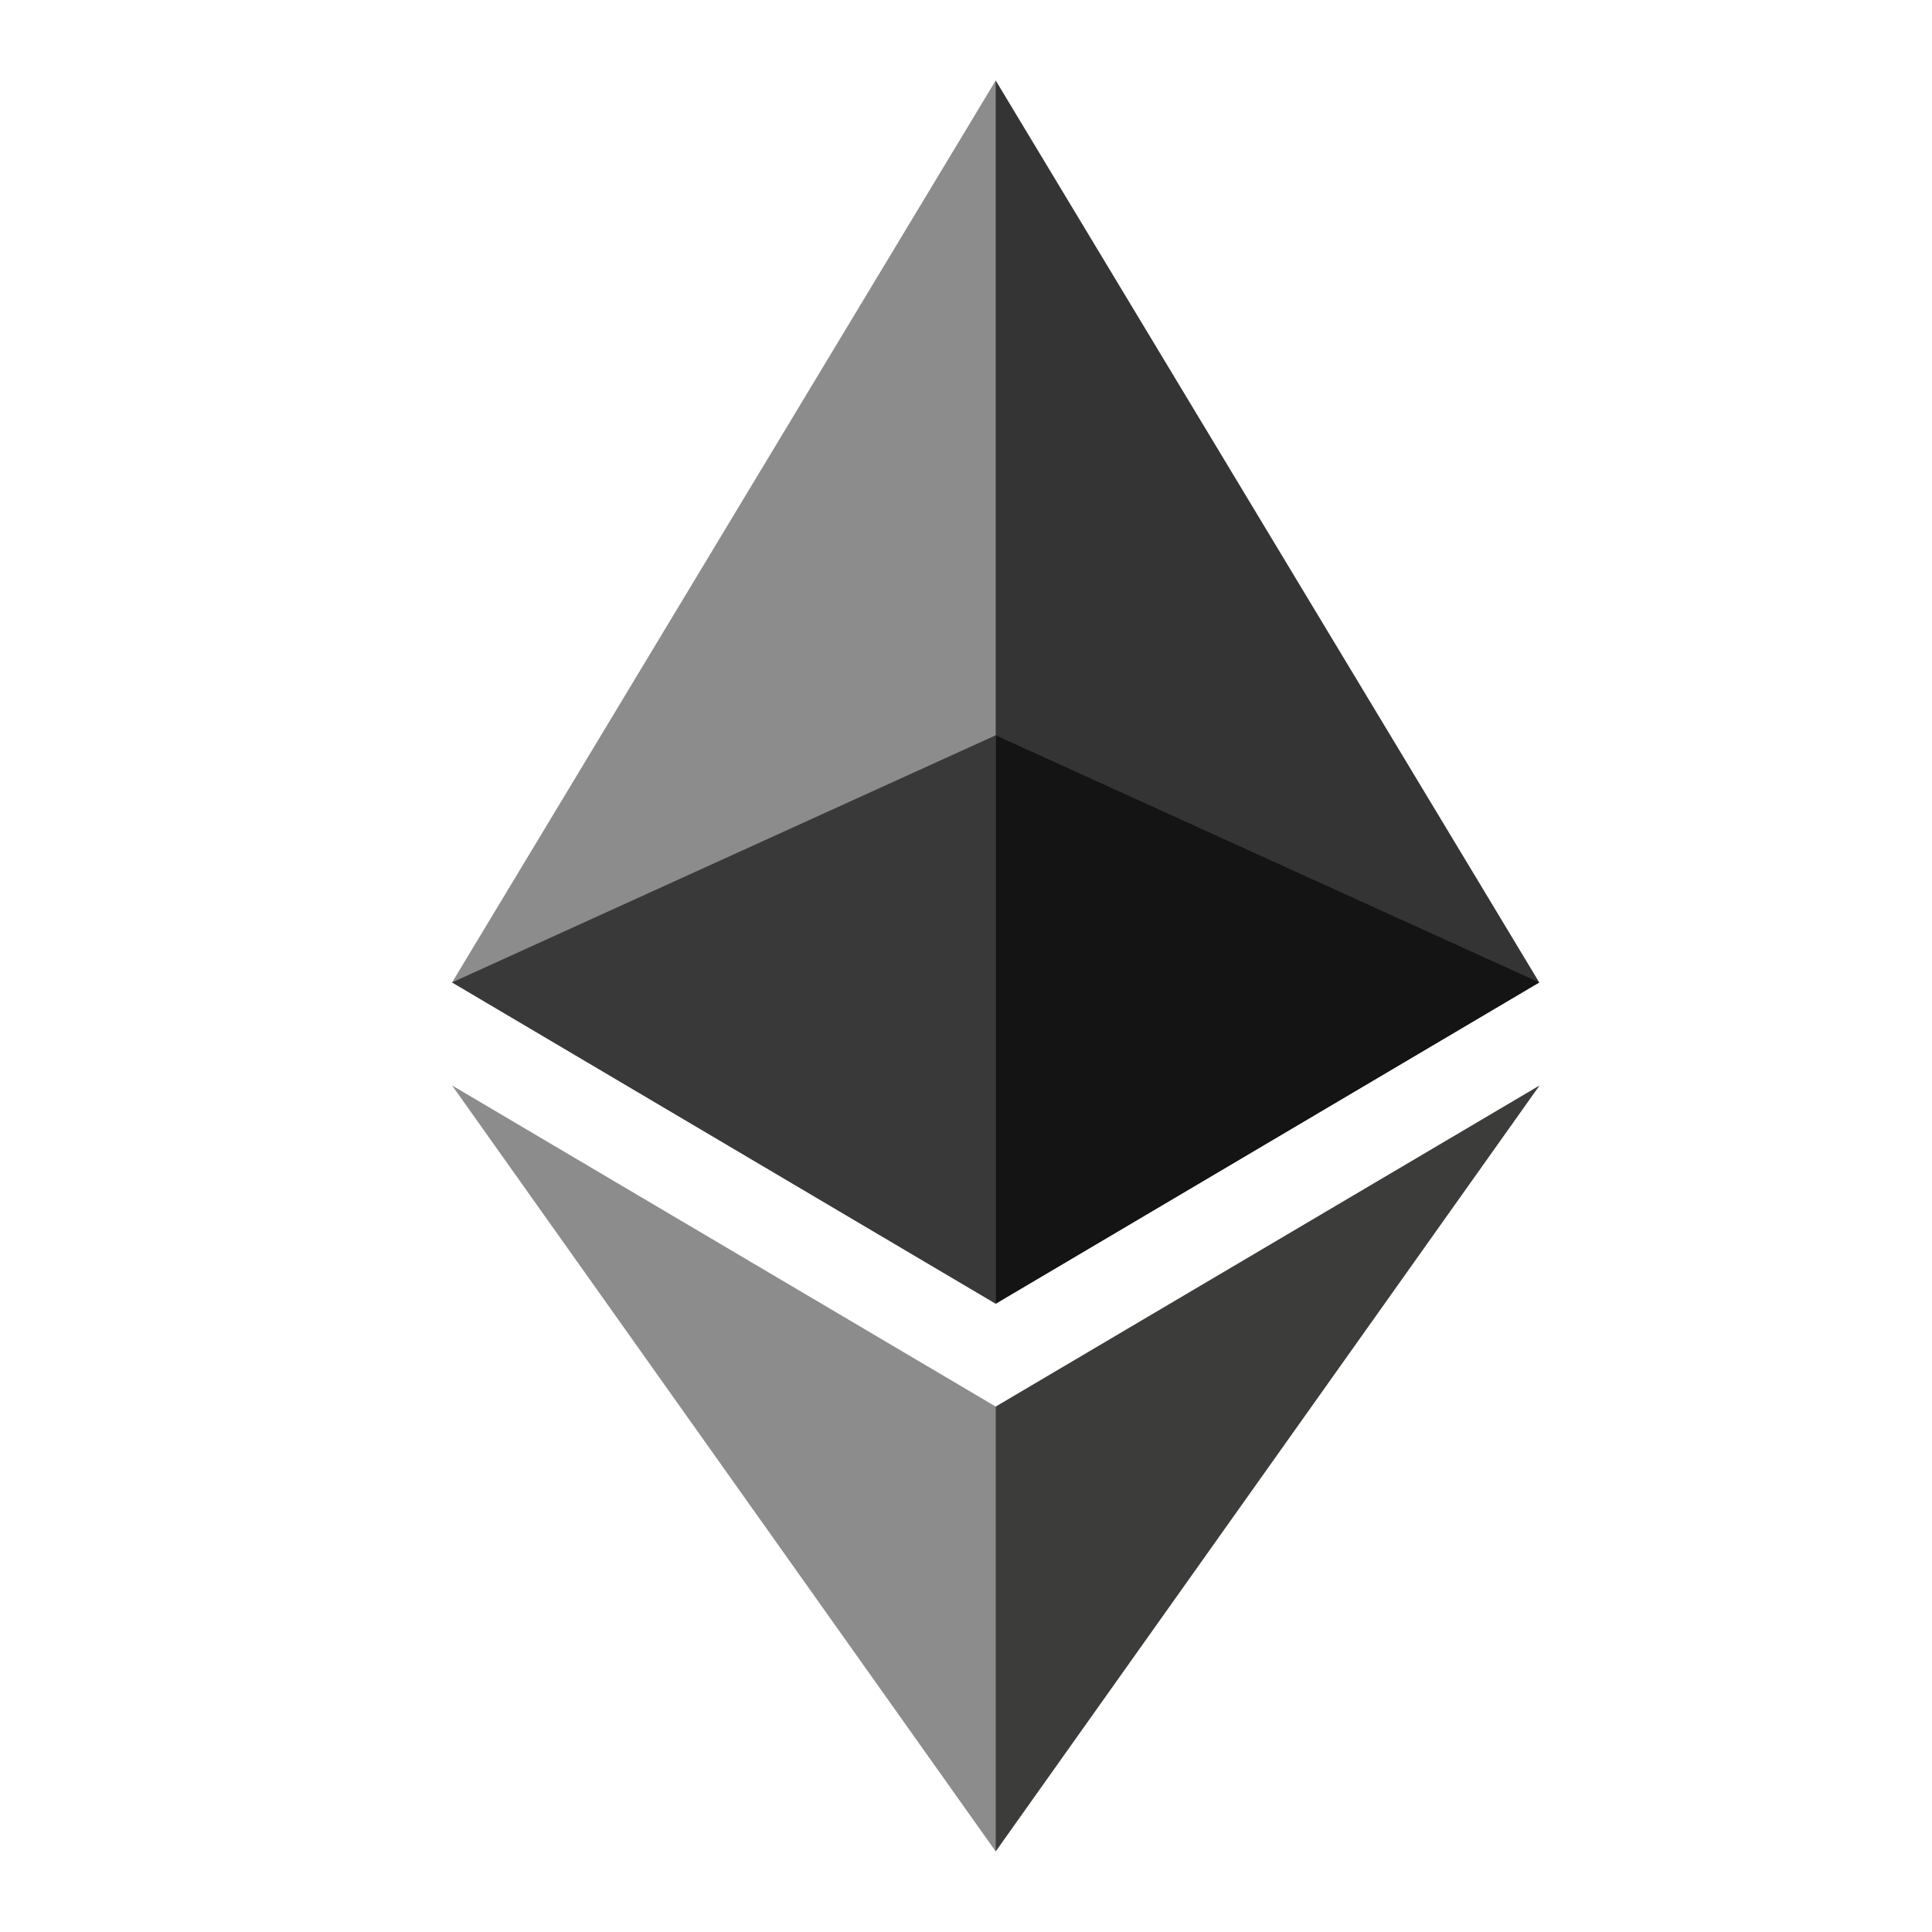 <svg width="24" height="24" viewBox="0 0 24 24" fill="none" xmlns="http://www.w3.org/2000/svg">
<g clip-path="url(#clip0_2369_10721)">
<path d="M12.369 1L12.221 1.501V16.048L12.369 16.195L19.121 12.204L12.369 1Z" fill="#343434"/>
<path d="M12.369 1L5.616 12.204L12.369 16.195V9.134V1Z" fill="#8C8C8C"/>
<path d="M12.369 17.473L12.286 17.575V22.756L12.369 22.999L19.125 13.484L12.369 17.473Z" fill="#3C3C3B"/>
<path d="M12.369 22.999V17.473L5.616 13.484L12.369 22.999Z" fill="#8C8C8C"/>
<path d="M12.368 16.195L19.121 12.204L12.368 9.134V16.195Z" fill="#141414"/>
<path d="M5.616 12.204L12.369 16.195V9.134L5.616 12.204Z" fill="#393939"/>
<g clip-path="url(#clip1_2369_10721)">
<path d="M405.686 1L13.616 651.539L405.686 883.289V473.329V1Z" fill="#8C8C8C"/>
</g>
</g>
<defs>
<clipPath id="clip0_2369_10721">
<rect width="13.509" height="22" fill="white" transform="translate(5.616 1)"/>
</clipPath>
<clipPath id="clip1_2369_10721">
<rect width="784.37" height="1277.39" fill="white" transform="translate(13.616 1)"/>
</clipPath>
</defs>
</svg>
